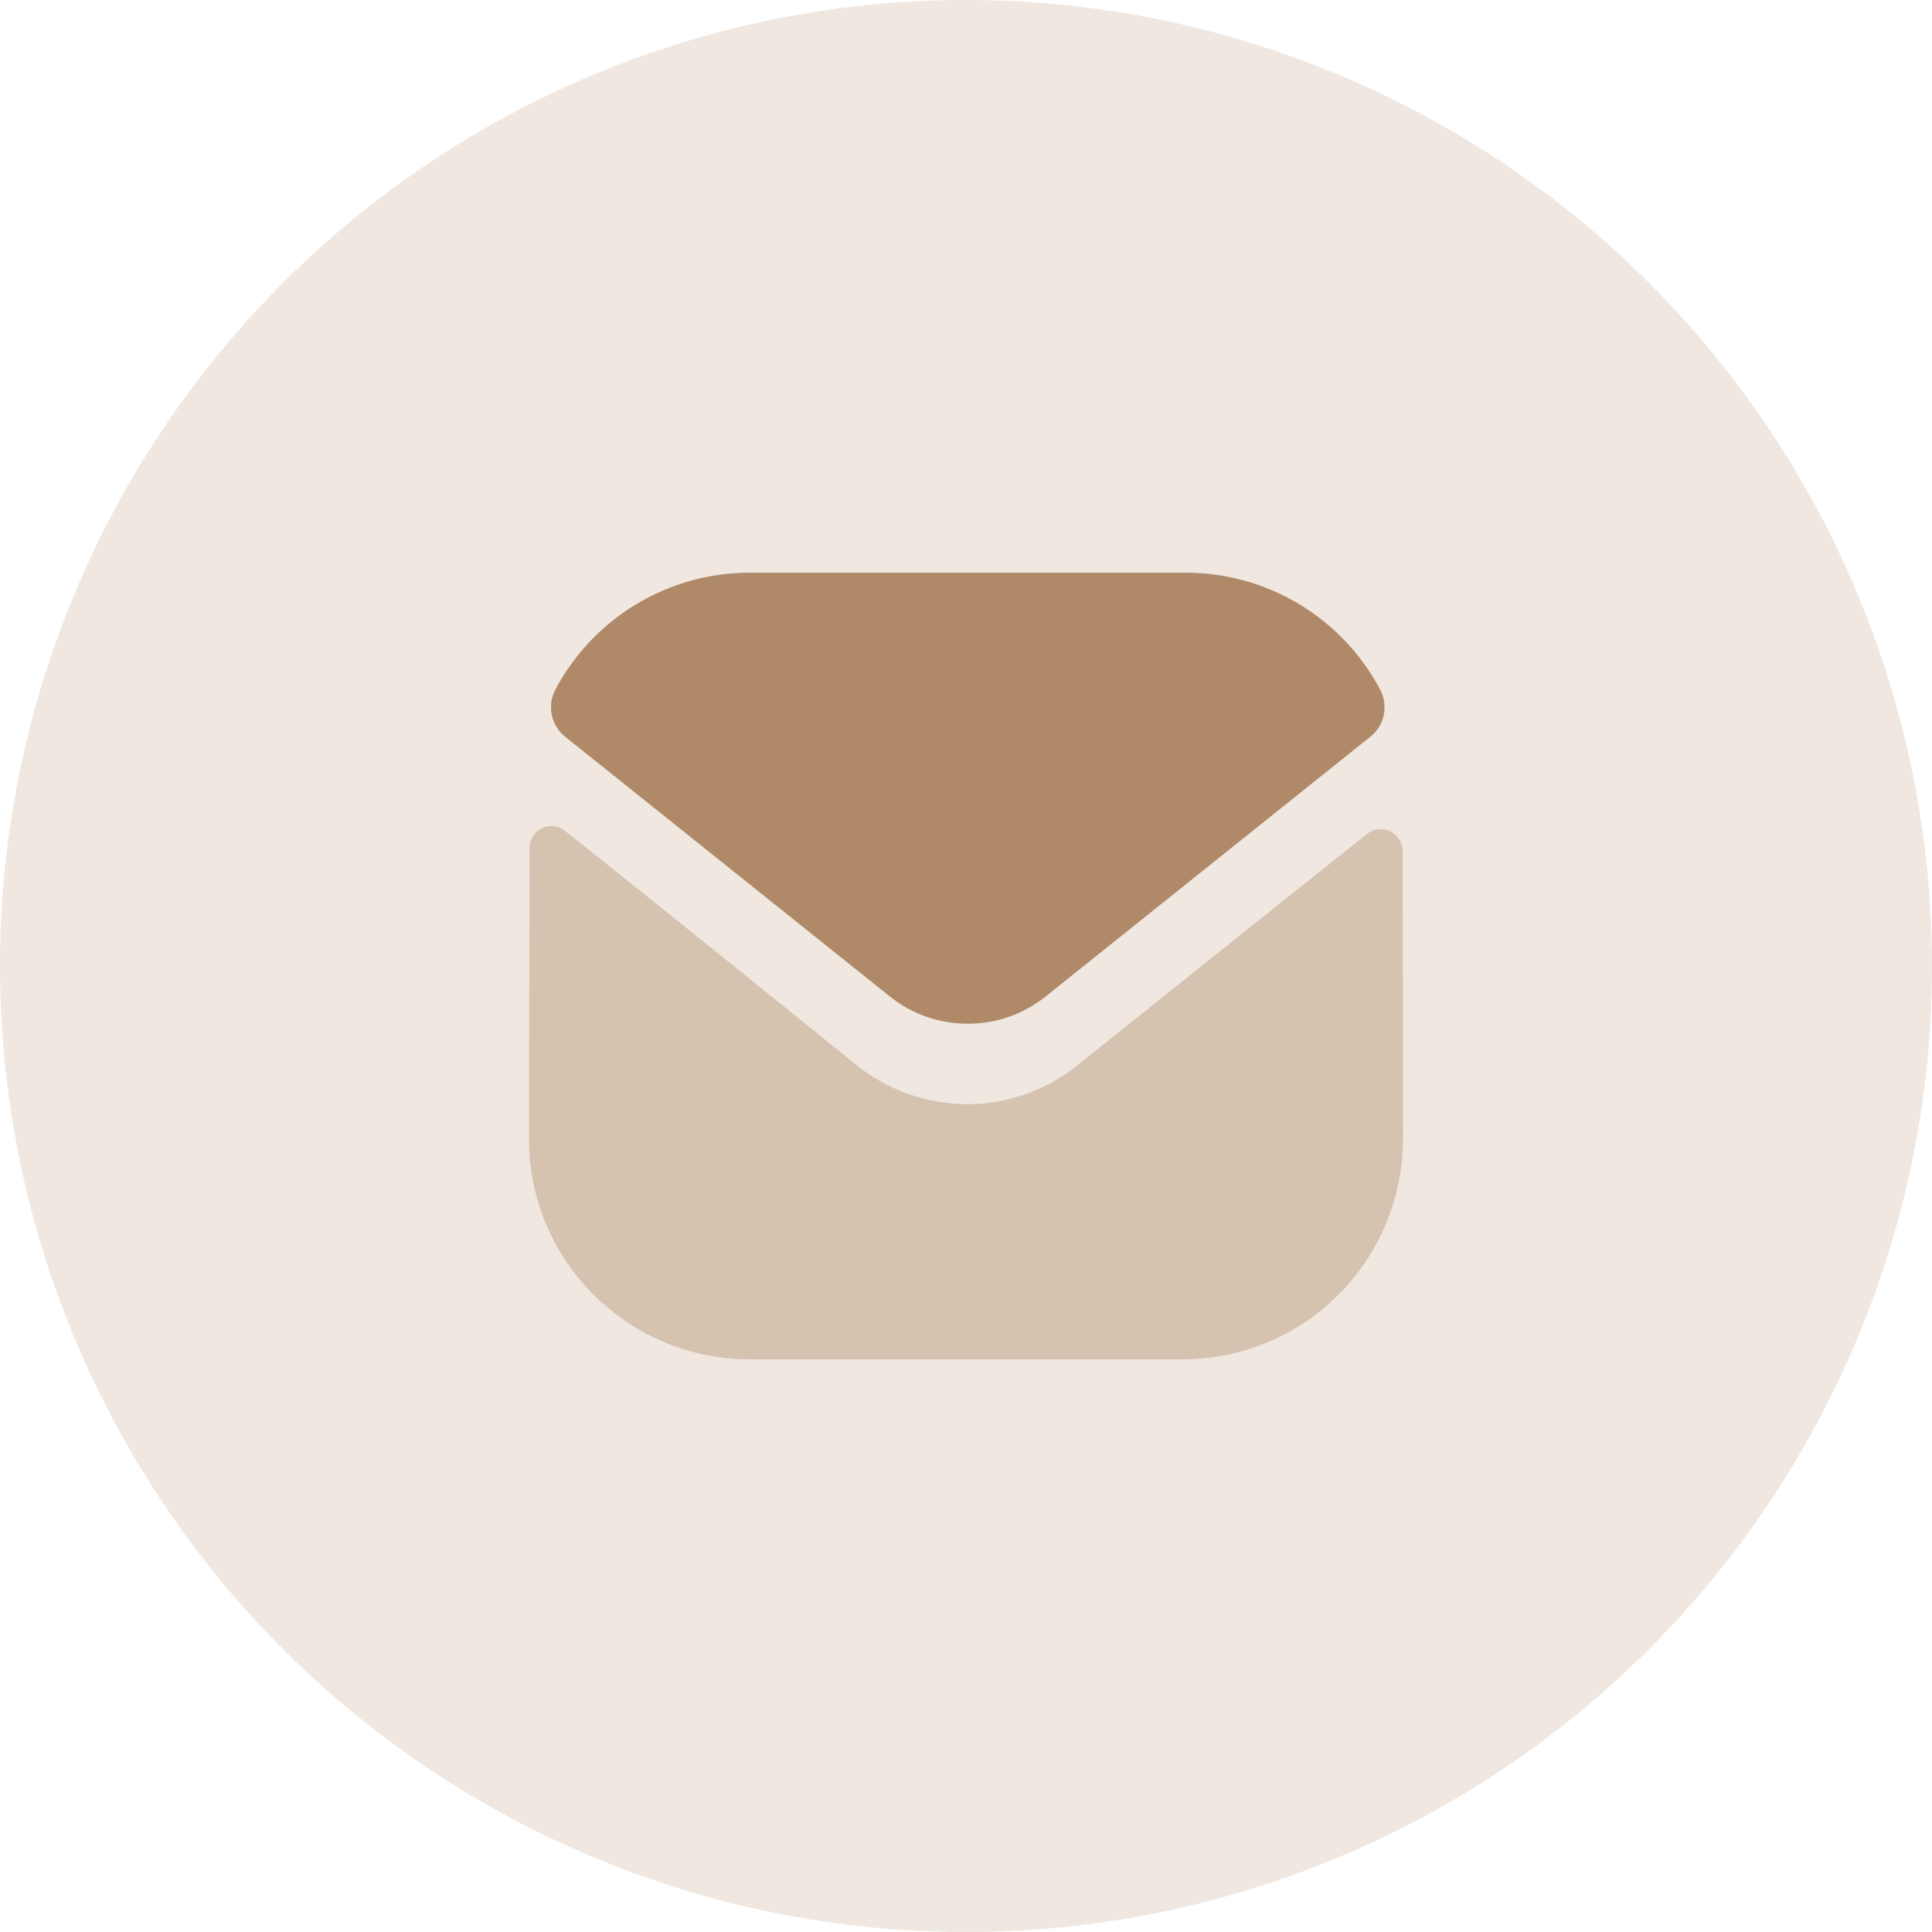 <svg width="70" height="70" viewBox="0 0 70 70" fill="none" xmlns="http://www.w3.org/2000/svg">
  <circle opacity="0.2" cx="35" cy="35" r="35" fill="#B08968"/>
  <path opacity="0.4" d="M50.833 41.239C50.833 45.656 47.286 49.234 42.869 49.25H42.853H27.162C22.761 49.25 19.166 45.688 19.166 41.27V41.255C19.166 41.255 19.176 34.247 19.189 30.722C19.19 30.06 19.95 29.69 20.468 30.102C24.23 33.086 30.958 38.528 31.041 38.599C32.166 39.5 33.591 40.008 35.047 40.008C36.504 40.008 37.929 39.5 39.053 38.582C39.137 38.526 45.714 33.248 49.533 30.214C50.053 29.801 50.816 30.171 50.817 30.831C50.833 34.329 50.833 41.239 50.833 41.239Z" fill="#B08968"/>
  <path d="M50.004 24.983C48.633 22.399 45.935 20.75 42.964 20.75H27.163C24.192 20.75 21.494 22.399 20.123 24.983C19.816 25.561 19.962 26.282 20.473 26.69L32.229 36.094C33.053 36.759 34.05 37.09 35.048 37.09C35.054 37.09 35.059 37.09 35.064 37.09C35.068 37.09 35.075 37.09 35.079 37.09C36.077 37.09 37.074 36.759 37.898 36.094L49.654 26.69C50.165 26.282 50.311 25.561 50.004 24.983Z" fill="#B08968"/>
</svg>